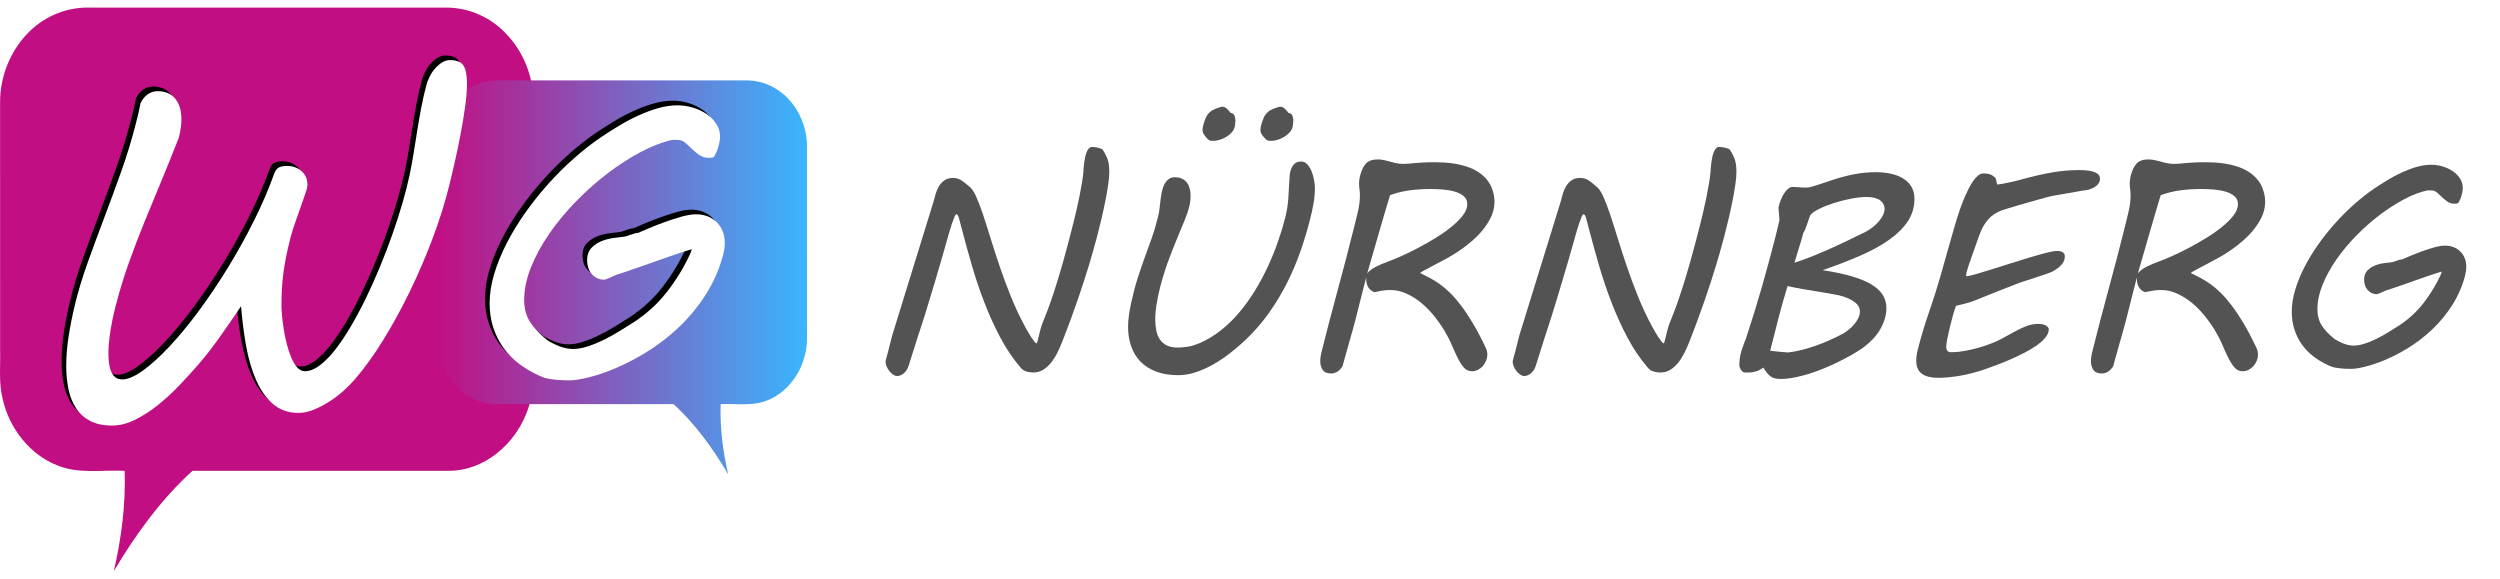 <?xml version="1.0" encoding="UTF-8"?>
<!DOCTYPE svg PUBLIC "-//W3C//DTD SVG 1.1//EN" "http://www.w3.org/Graphics/SVG/1.1/DTD/svg11.dtd">
<svg version="1.1" xmlns="http://www.w3.org/2000/svg" xmlns:xlink="http://www.w3.org/1999/xlink" x="0" y="0" width="540" height="125" viewBox="0, 0, 540, 125">
  <defs>
    <linearGradient id="Gradient_1" gradientUnits="userSpaceOnUse" x1="-174.322" y1="59.9" x2="-94.487" y2="59.9" gradientTransform="matrix(-1, 0, 0, 1, 0, 0)">
      <stop offset="0" stop-color="#39B6FE"/>
      <stop offset="1" stop-color="#C10F83"/>
    </linearGradient>
    <filter id="Shadow_1">
      <feGaussianBlur in="SourceAlpha" stdDeviation="0.5"/>
      <feOffset dx="-1" dy="-1" result="offsetblur"/>
      <feFlood flood-color="#3CB3FC"/>
      <feComposite in2="offsetblur" operator="in"/>
    </filter>
    <filter id="Shadow_2">
      <feGaussianBlur in="SourceAlpha" stdDeviation="0.5"/>
      <feOffset dx="-1" dy="-1" result="offsetblur"/>
      <feFlood flood-color="#49A5F3"/>
      <feComposite in2="offsetblur" operator="in"/>
    </filter>
  </defs>
  <g id="Layer_1">
    <path d="M109.387,7.364 C106.023,3.718 101.335,1.708 96.642,1.642 C70.575,1.647 44.507,1.642 18.439,1.642 C13.761,1.752 9.114,3.796 5.756,7.429 C2.213,11.181 0.026,16.519 0.017,21.964 C0.023,39.745 0.017,57.525 0.023,75.31 C0.129,78.932 -0.325,82.632 0.574,86.177 C2.042,92.707 6.611,98.283 12.352,100.51 C17.012,102.449 22.075,101.458 26.925,101.698 C27.172,109.003 26.206,116.287 24.591,123.358 C29.348,115.346 34.861,107.795 41.577,101.698 C60.077,101.694 78.577,101.714 97.077,101.691 C105.181,101.67 112.696,94.922 114.639,86.26 C115.331,83.74 115.131,81.086 115.152,78.493 C115.157,59.801 115.149,41.111 115.16,22.419 C115.363,16.781 113.086,11.19 109.387,7.364 z" fill="#C10F83"/>
    <path d="M98.497,21.365 C100.829,18.816 104.078,17.411 107.332,17.365 C125.4,17.369 143.47,17.365 161.54,17.365 C164.783,17.442 168.004,18.871 170.332,21.41 C172.788,24.032 174.304,27.763 174.31,31.569 C174.306,43.997 174.31,56.423 174.306,68.853 C174.233,71.385 174.547,73.971 173.924,76.449 C172.906,81.013 169.74,84.91 165.759,86.466 C162.529,87.822 159.02,87.129 155.658,87.296 C155.487,92.403 156.156,97.493 157.276,102.436 C153.979,96.836 150.157,91.558 145.501,87.296 C132.677,87.294 119.854,87.308 107.03,87.292 C101.413,87.277 96.203,82.561 94.856,76.507 C94.377,74.746 94.515,72.891 94.501,71.078 C94.497,58.014 94.503,44.951 94.495,31.887 C94.355,27.946 95.933,24.038 98.497,21.365 z" fill="url(#Gradient_1)"/>
    <g>
      <path d="M97.175,12.982 Q99.332,12.982 100.099,14.156 Q100.866,15.331 100.866,18.063 Q100.866,20.076 100.506,22.76 Q100.147,25.444 99.596,28.391 Q99.045,31.339 98.374,34.358 Q97.703,37.378 97.032,40.062 Q95.69,45.526 93.485,51.397 Q91.28,57.268 88.572,62.852 Q85.864,68.436 82.821,73.372 Q79.777,78.309 76.71,81.856 Q75.655,83.102 74.217,84.396 Q72.78,85.69 71.126,86.745 Q69.473,87.799 67.771,88.494 Q66.07,89.189 64.488,89.189 Q61.181,89.189 58.952,87.248 Q56.723,85.307 55.31,82.071 Q53.896,78.836 53.153,74.69 Q52.41,70.545 52.074,66.135 Q49.39,70.113 47.162,73.229 Q44.933,76.344 42.632,78.98 Q40.907,80.945 38.75,83.222 Q36.593,85.498 34.173,87.44 Q31.753,89.381 29.212,90.651 Q26.672,91.921 24.228,91.921 Q21.4,91.921 19.507,90.938 Q17.614,89.956 16.463,88.23 Q15.313,86.505 14.81,84.156 Q14.306,81.808 14.306,79.076 Q14.306,75.913 14.834,72.558 Q15.361,69.203 16.176,65.848 Q17.23,61.486 18.932,56.741 Q20.633,51.996 22.502,47.06 Q24.371,42.123 26.193,37.018 Q28.014,31.914 29.308,26.833 Q29.644,25.587 29.883,24.533 Q30.123,23.478 30.363,22.28 Q30.938,21.034 31.92,20.363 Q32.903,19.692 34.053,19.692 Q35.108,19.692 36.042,20.028 Q36.977,20.363 37.672,21.106 Q38.367,21.849 38.774,22.999 Q39.181,24.149 39.181,25.731 Q39.181,27.457 38.654,29.661 Q36.785,34.454 34.868,39.055 Q32.951,43.657 31.153,48.066 Q29.356,52.475 27.822,56.789 Q26.289,61.103 25.186,65.32 Q25.09,65.656 24.803,66.782 Q24.515,67.909 24.204,69.49 Q23.892,71.072 23.653,72.869 Q23.413,74.666 23.413,76.344 Q23.413,77.494 23.557,78.525 Q23.7,79.555 24.036,80.322 Q24.371,81.089 24.947,81.52 Q25.522,81.952 26.385,81.952 Q28.206,81.952 30.842,80.058 Q33.478,78.165 36.545,74.906 Q39.613,71.647 42.848,67.285 Q46.083,62.924 49.151,57.939 Q52.218,52.955 54.854,47.683 Q57.49,42.41 59.312,37.282 Q59.743,36.371 60.366,36.108 Q60.989,35.844 61.996,35.844 Q63.865,35.844 65.135,36.97 Q66.405,38.097 66.405,39.87 Q66.405,40.302 66.309,40.685 Q66.213,41.068 66.022,41.596 L65.351,43.561 Q64.584,45.813 63.889,47.707 Q63.194,49.6 62.763,51.277 Q62.139,53.674 61.756,55.663 Q61.373,57.652 61.157,59.401 Q60.941,61.151 60.869,62.828 Q60.797,64.506 60.797,66.231 Q60.797,66.902 60.917,68.196 Q61.037,69.49 61.277,71.048 Q61.516,72.606 61.924,74.211 Q62.331,75.817 62.882,77.159 Q63.434,78.501 64.176,79.34 Q64.919,80.178 65.878,80.178 Q67.364,80.178 69.017,78.956 Q70.671,77.734 72.348,75.601 Q74.026,73.468 75.727,70.593 Q77.429,67.717 79.034,64.41 Q80.64,61.103 82.102,57.556 Q83.564,54.009 84.786,50.534 Q86.008,47.06 86.943,43.824 Q87.877,40.589 88.452,37.905 Q88.98,35.365 89.363,32.968 Q89.746,30.572 90.13,28.176 Q90.513,25.779 90.969,23.359 Q91.424,20.938 92.095,18.398 Q92.335,17.487 92.814,16.529 Q93.293,15.57 93.988,14.779 Q94.683,13.989 95.498,13.485 Q96.313,12.982 97.175,12.982 z" filter="url(#Shadow_1)" fill="rgba(0,0,0,1)"/>
      <path d="M16.176,65.848 Q17.23,61.486 18.932,56.741 Q20.633,51.996 22.502,47.06 Q24.371,42.123 26.193,37.018 Q28.014,31.914 29.308,26.833 Q29.644,25.587 29.883,24.533 Q30.123,23.478 30.363,22.28 Q30.938,21.034 31.92,20.363 Q32.903,19.692 34.053,19.692 Q35.108,19.692 36.042,20.028 Q36.977,20.363 37.672,21.106 Q38.367,21.849 38.774,22.999 Q39.181,24.149 39.181,25.731 Q39.181,27.457 38.654,29.661 Q36.785,34.454 34.868,39.055 Q32.951,43.657 31.153,48.066 Q29.356,52.475 27.822,56.789 Q26.289,61.103 25.186,65.32 Q25.09,65.656 24.803,66.782 Q24.515,67.909 24.204,69.49 Q23.892,71.072 23.653,72.869 Q23.413,74.666 23.413,76.344 Q23.413,77.494 23.557,78.525 Q23.7,79.555 24.036,80.322 Q24.371,81.089 24.947,81.52 Q25.522,81.952 26.385,81.952 Q28.206,81.952 30.842,80.058 Q33.478,78.165 36.545,74.906 Q39.613,71.647 42.848,67.285 Q46.083,62.924 49.151,57.939 Q52.218,52.955 54.854,47.683 Q57.49,42.41 59.312,37.282 Q59.743,36.371 60.366,36.108 Q60.989,35.844 61.996,35.844 Q63.865,35.844 65.135,36.97 Q66.405,38.097 66.405,39.87 Q66.405,40.302 66.309,40.685 Q66.213,41.068 66.022,41.596 L65.351,43.561 Q64.584,45.813 63.889,47.707 Q63.194,49.6 62.763,51.277 Q62.139,53.674 61.756,55.663 Q61.373,57.652 61.157,59.401 Q60.941,61.151 60.869,62.828 Q60.797,64.506 60.797,66.231 Q60.797,66.902 60.917,68.196 Q61.037,69.49 61.277,71.048 Q61.516,72.606 61.924,74.211 Q62.331,75.817 62.882,77.159 Q63.434,78.501 64.176,79.34 Q64.919,80.178 65.878,80.178 Q67.364,80.178 69.017,78.956 Q70.671,77.734 72.348,75.601 Q74.026,73.468 75.727,70.593 Q77.429,67.717 79.034,64.41 Q80.64,61.103 82.102,57.556 Q83.564,54.009 84.786,50.534 Q86.008,47.06 86.943,43.824 Q87.877,40.589 88.452,37.905 Q88.98,35.365 89.363,32.968 Q89.746,30.572 90.13,28.176 Q90.513,25.779 90.969,23.359 Q91.424,20.938 92.095,18.398 Q92.335,17.487 92.814,16.529 Q93.293,15.57 93.988,14.779 Q94.683,13.989 95.498,13.485 Q96.313,12.982 97.175,12.982 Q99.332,12.982 100.099,14.156 Q100.866,15.331 100.866,18.063 Q100.866,20.076 100.506,22.76 Q100.147,25.444 99.596,28.391 Q99.045,31.339 98.374,34.358 Q97.703,37.378 97.032,40.062 Q95.69,45.526 93.485,51.397 Q91.28,57.268 88.572,62.852 Q85.864,68.436 82.821,73.372 Q79.777,78.309 76.71,81.856 Q75.655,83.102 74.217,84.396 Q72.78,85.69 71.126,86.745 Q69.473,87.799 67.771,88.494 Q66.07,89.189 64.488,89.189 Q61.181,89.189 58.952,87.248 Q56.723,85.307 55.31,82.071 Q53.896,78.836 53.153,74.69 Q52.41,70.545 52.074,66.135 Q49.39,70.113 47.162,73.229 Q44.933,76.344 42.632,78.98 Q40.907,80.945 38.75,83.222 Q36.593,85.498 34.173,87.44 Q31.753,89.381 29.212,90.651 Q26.672,91.921 24.228,91.921 Q21.4,91.921 19.507,90.938 Q17.614,89.956 16.463,88.23 Q15.313,86.505 14.81,84.156 Q14.306,81.808 14.306,79.076 Q14.306,75.913 14.834,72.558 Q15.361,69.203 16.176,65.848 z" fill="#FFFFFF"/>
    </g>
    <g>
      <path d="M146.352,22.75 Q148.025,22.75 149.657,23.24 Q151.289,23.73 152.594,24.607 Q153.9,25.484 154.716,26.749 Q155.532,28.013 155.532,29.564 Q155.532,30.257 155.328,31.073 Q155.246,31.4 155.001,32.216 Q154.756,33.032 154.389,33.48 L154.471,33.399 Q154.308,33.929 153.92,34.011 Q153.532,34.092 153.124,34.092 Q151.901,34.092 151.044,33.48 Q150.187,32.868 149.453,32.154 Q148.718,31.44 148.004,30.828 Q147.29,30.216 146.311,30.216 L145.21,30.216 Q142.027,30.91 138.437,32.807 Q134.847,34.704 131.277,37.417 Q127.707,40.13 124.443,43.476 Q121.179,46.821 118.691,50.412 Q116.202,54.002 114.713,57.694 Q113.224,61.386 113.224,64.773 Q113.224,67.547 114.488,69.526 Q115.753,71.504 118.16,73.422 L118.119,73.422 Q119.384,74.238 120.873,74.809 Q122.363,75.38 123.791,75.38 Q125.259,75.38 126.993,74.809 Q128.727,74.238 130.461,73.381 Q132.195,72.524 133.847,71.504 Q135.5,70.484 136.846,69.628 Q141.171,66.813 144.149,62.937 Q147.127,59.061 149.045,54.899 Q149.126,54.695 149.208,54.491 Q149.289,54.328 149.33,54.145 Q149.371,53.961 149.412,53.839 Q148.922,53.961 147.658,54.369 Q146.393,54.777 144.802,55.328 Q143.211,55.879 141.436,56.511 Q139.661,57.143 138.07,57.694 Q136.479,58.245 135.296,58.653 Q134.112,59.061 133.704,59.183 Q133.419,59.224 132.97,59.428 Q132.521,59.632 132.052,59.836 Q131.583,60.04 131.155,60.224 Q130.726,60.407 130.481,60.407 Q129.625,60.407 128.951,60.06 Q128.278,59.714 127.789,59.142 Q127.299,58.571 127.054,57.796 Q126.81,57.021 126.81,56.205 Q126.81,54.532 127.748,53.553 Q128.686,52.574 129.971,52.064 Q131.257,51.554 132.644,51.391 Q134.031,51.228 134.928,51.105 Q135.051,51.105 135.418,50.983 Q135.785,50.86 136.234,50.697 Q136.683,50.534 137.132,50.412 Q137.58,50.289 137.866,50.289 Q138.6,49.963 140.151,49.31 Q141.701,48.657 143.537,47.984 Q145.373,47.311 147.188,46.801 Q149.004,46.291 150.309,46.291 Q151.778,46.291 152.921,46.76 Q154.063,47.229 154.879,48.066 Q155.695,48.902 156.123,50.024 Q156.552,51.146 156.552,52.492 Q156.552,53.063 156.47,53.655 Q156.388,54.247 156.184,55.103 Q154.96,59.673 152.451,63.61 Q149.942,67.547 146.556,70.75 Q143.17,73.952 139.09,76.4 Q135.01,78.848 130.685,80.439 L130.726,80.398 Q130.033,80.684 129.033,80.99 Q128.034,81.296 126.952,81.561 Q125.871,81.826 124.831,81.99 Q123.791,82.153 123.015,82.153 Q121.424,82.153 120.323,82.051 Q119.221,81.949 118.466,81.806 Q117.712,81.663 117.202,81.459 Q116.692,81.255 116.284,81.051 Q113.958,79.99 112.02,78.501 Q110.082,77.012 108.695,75.054 Q107.308,73.095 106.533,70.709 Q105.758,68.322 105.758,65.507 Q105.758,62.488 106.737,59.204 Q107.716,55.919 109.429,52.574 Q111.143,49.228 113.448,45.965 Q115.753,42.701 118.446,39.702 Q121.139,36.703 124.056,34.133 Q126.973,31.563 129.869,29.604 Q131.624,28.421 133.643,27.197 Q135.663,25.973 137.784,24.994 Q139.906,24.015 142.089,23.383 Q144.271,22.75 146.352,22.75 z" filter="url(#Shadow_2)" fill="rgba(0,0,0,1)"/>
      <path d="M149.412,53.839 Q148.922,53.961 147.658,54.369 Q146.393,54.777 144.802,55.328 Q143.211,55.879 141.436,56.511 Q139.661,57.143 138.07,57.694 Q136.479,58.245 135.296,58.653 Q134.112,59.061 133.704,59.183 Q133.419,59.224 132.97,59.428 Q132.521,59.632 132.052,59.836 Q131.583,60.04 131.155,60.224 Q130.726,60.407 130.481,60.407 Q129.625,60.407 128.951,60.06 Q128.278,59.714 127.789,59.142 Q127.299,58.571 127.054,57.796 Q126.81,57.021 126.81,56.205 Q126.81,54.532 127.748,53.553 Q128.686,52.574 129.971,52.064 Q131.257,51.554 132.644,51.391 Q134.031,51.228 134.928,51.105 Q135.051,51.105 135.418,50.983 Q135.785,50.86 136.234,50.697 Q136.683,50.534 137.132,50.412 Q137.58,50.289 137.866,50.289 Q138.6,49.963 140.151,49.31 Q141.701,48.657 143.537,47.984 Q145.373,47.311 147.188,46.801 Q149.004,46.291 150.309,46.291 Q151.778,46.291 152.921,46.76 Q154.063,47.229 154.879,48.066 Q155.695,48.902 156.123,50.024 Q156.552,51.146 156.552,52.492 Q156.552,53.063 156.47,53.655 Q156.388,54.247 156.184,55.103 Q154.96,59.673 152.451,63.61 Q149.942,67.547 146.556,70.75 Q143.17,73.952 139.09,76.4 Q135.01,78.848 130.685,80.439 L130.726,80.398 Q130.033,80.684 129.033,80.99 Q128.034,81.296 126.952,81.561 Q125.871,81.826 124.831,81.99 Q123.791,82.153 123.015,82.153 Q121.424,82.153 120.323,82.051 Q119.221,81.949 118.466,81.806 Q117.712,81.663 117.202,81.459 Q116.692,81.255 116.284,81.051 Q113.958,79.99 112.02,78.501 Q110.082,77.012 108.695,75.054 Q107.308,73.095 106.533,70.709 Q105.758,68.322 105.758,65.507 Q105.758,62.488 106.737,59.204 Q107.716,55.919 109.429,52.574 Q111.143,49.228 113.448,45.965 Q115.753,42.701 118.446,39.702 Q121.139,36.703 124.056,34.133 Q126.973,31.563 129.869,29.604 Q131.624,28.421 133.643,27.197 Q135.663,25.973 137.784,24.994 Q139.906,24.015 142.089,23.383 Q144.271,22.75 146.352,22.75 Q148.025,22.75 149.657,23.24 Q151.289,23.73 152.594,24.607 Q153.9,25.484 154.716,26.749 Q155.532,28.013 155.532,29.564 Q155.532,30.257 155.328,31.073 Q155.246,31.4 155.001,32.216 Q154.756,33.032 154.389,33.48 L154.471,33.399 Q154.308,33.929 153.92,34.011 Q153.532,34.092 153.124,34.092 Q151.901,34.092 151.044,33.48 Q150.187,32.868 149.453,32.154 Q148.718,31.44 148.004,30.828 Q147.29,30.216 146.311,30.216 L145.21,30.216 Q142.027,30.91 138.437,32.807 Q134.847,34.704 131.277,37.417 Q127.707,40.13 124.443,43.476 Q121.179,46.821 118.691,50.412 Q116.202,54.002 114.713,57.694 Q113.224,61.386 113.224,64.773 Q113.224,67.547 114.488,69.526 Q115.753,71.504 118.16,73.422 L118.12,73.422 Q119.384,74.238 120.873,74.809 Q122.363,75.38 123.791,75.38 Q125.259,75.38 126.993,74.809 Q128.727,74.238 130.461,73.381 Q132.195,72.524 133.847,71.504 Q135.5,70.484 136.846,69.628 Q141.171,66.813 144.149,62.937 Q147.127,59.061 149.045,54.899 Q149.126,54.695 149.208,54.491 Q149.289,54.328 149.33,54.145 Q149.371,53.961 149.412,53.839 z" fill="#FFFFFF"/>
    </g>
    <g>
      <path d="M201.665,43.489 Q201.847,42.701 202.12,41.808 Q202.392,40.915 202.846,40.173 Q203.3,39.431 204.027,38.932 Q204.754,38.432 205.874,38.432 Q206.934,38.432 207.767,39.022 Q208.599,39.613 209.266,40.218 Q210.053,40.733 210.78,42.308 Q211.506,43.882 212.278,46.184 Q213.051,48.485 213.944,51.392 Q214.837,54.299 215.912,57.478 Q216.987,60.657 218.319,63.973 Q219.652,67.289 221.347,70.438 Q221.62,70.922 221.983,71.573 Q222.347,72.224 222.725,72.8 Q223.104,73.375 223.421,73.769 Q223.739,74.162 223.891,74.162 Q223.982,74.162 224.103,73.708 Q224.224,73.254 224.375,72.618 Q224.527,71.982 224.693,71.316 Q224.86,70.65 225.011,70.226 Q225.586,68.833 226.268,67.031 Q226.949,65.23 227.782,62.671 Q228.614,60.112 229.614,56.6 Q230.613,53.087 231.824,48.273 Q232.127,47.092 232.475,45.593 Q232.823,44.094 233.141,42.535 Q233.459,40.975 233.702,39.492 Q233.944,38.008 234.035,36.918 Q234.035,36.736 234.065,36.282 Q234.095,35.828 234.171,35.253 Q234.247,34.677 234.368,34.057 Q234.489,33.436 234.686,32.921 Q234.882,32.406 235.185,32.073 Q235.488,31.74 235.912,31.74 Q236.336,31.74 236.957,31.861 Q237.577,31.982 238.092,32.225 Q238.667,33.012 239.137,34.117 Q239.606,35.222 239.606,37.1 Q239.606,38.281 239.364,39.931 Q239.122,41.581 238.743,43.474 Q238.365,45.366 237.895,47.365 Q237.426,49.363 236.941,51.195 Q236.457,53.027 236.018,54.556 Q235.579,56.085 235.276,57.084 Q234.731,58.841 234.141,60.703 Q233.55,62.565 232.839,64.609 Q232.127,66.653 231.294,68.939 Q230.462,71.225 229.432,73.829 Q228.978,75.01 228.387,76.191 Q227.797,77.372 227.04,78.326 Q226.283,79.28 225.329,79.87 Q224.375,80.461 223.194,80.461 Q222.498,80.461 221.756,80.264 Q221.014,80.067 220.499,79.461 Q218.016,76.585 216.079,72.936 Q214.141,69.287 212.611,65.305 Q211.082,61.324 209.901,57.251 Q208.721,53.178 207.752,49.454 L207.57,48.757 Q207.449,48.333 207.343,47.894 Q207.237,47.455 207.131,47.092 Q207.025,46.729 206.889,46.502 Q206.752,46.274 206.571,46.274 Q206.389,46.274 206.116,46.941 Q205.844,47.607 205.571,48.439 Q205.299,49.272 205.072,50.059 Q204.845,50.847 204.784,51.059 Q204.572,51.846 204.148,53.315 Q203.724,54.783 203.194,56.63 Q202.665,58.477 202.044,60.536 Q201.423,62.595 200.848,64.518 Q200.272,66.441 199.758,68.076 Q199.243,69.711 198.91,70.71 Q198.637,71.498 198.244,72.739 Q197.85,73.981 197.456,75.237 Q197.063,76.494 196.73,77.523 Q196.397,78.553 196.306,78.886 Q195.942,80.037 195.231,80.627 Q194.519,81.218 193.793,81.218 Q193.338,81.218 192.884,80.9 Q192.43,80.582 192.082,80.127 Q191.734,79.673 191.506,79.143 Q191.279,78.613 191.279,78.19 Q191.279,77.947 191.431,77.417 Q191.582,76.887 191.915,75.616 L192.702,72.497 z" fill="#535353"/>
      <path d="M244.296,65.563 Q244.962,62.504 245.734,60.097 Q246.506,57.69 247.263,55.616 Q248.02,53.542 248.702,51.649 Q249.383,49.757 249.898,47.728 L250.261,46.274 Q250.382,45.729 250.473,44.912 Q250.564,44.094 250.67,43.201 Q250.776,42.308 250.957,41.43 Q251.139,40.551 251.487,39.855 Q251.835,39.159 252.381,38.72 Q252.926,38.28 253.773,38.28 Q254.712,38.28 255.363,38.614 Q256.014,38.947 256.408,39.492 Q256.801,40.037 256.983,40.748 Q257.165,41.46 257.165,42.217 Q257.165,42.853 257.089,43.489 Q257.013,44.125 256.862,44.67 Q256.529,46.032 255.772,47.849 Q255.015,49.666 254.106,51.861 Q253.198,54.056 252.259,56.615 Q251.321,59.174 250.594,62.02 Q250.17,63.625 249.852,65.532 Q249.534,67.44 249.534,68.984 Q249.534,70.226 249.746,71.331 Q249.958,72.436 250.503,73.269 Q251.048,74.102 251.972,74.586 Q252.895,75.071 254.318,75.071 Q255.409,75.071 256.574,74.889 Q257.74,74.707 259.345,74.011 Q261.707,72.951 263.811,71.27 Q265.916,69.59 267.717,67.44 Q269.519,65.29 271.048,62.807 Q272.577,60.324 273.819,57.66 Q275.06,54.995 276.014,52.27 Q276.968,49.545 277.634,46.91 Q277.907,45.79 278.058,44.806 Q278.209,43.822 278.285,42.792 Q278.361,41.763 278.406,40.582 Q278.452,39.401 278.573,37.887 Q278.664,36.676 279.254,35.782 Q279.844,34.889 281.056,34.889 Q281.813,34.889 282.373,35.495 Q282.933,36.1 283.296,36.994 Q283.66,37.887 283.841,38.886 Q284.023,39.885 284.023,40.673 Q284.023,42.187 283.72,43.943 Q283.417,45.699 282.994,47.304 Q282.115,50.786 280.889,54.299 Q279.663,57.811 277.967,61.172 Q276.271,64.533 274.016,67.697 Q271.76,70.862 268.823,73.617 Q267.369,74.98 265.673,76.297 Q263.978,77.614 262.131,78.674 Q260.284,79.734 258.346,80.385 Q256.408,81.036 254.5,81.036 Q251.745,81.036 249.716,80.264 Q247.687,79.491 246.34,78.099 Q244.992,76.706 244.326,74.783 Q243.66,72.86 243.66,70.559 Q243.66,69.469 243.842,68.152 Q244.023,66.834 244.296,65.563 z M259.92,26.986 Q260.072,26.32 260.45,25.442 Q260.829,24.564 261.707,23.898 Q262.312,23.564 263.054,23.307 Q263.796,23.05 264.038,23.05 Q264.553,23.05 265.007,23.474 Q265.461,23.898 265.795,24.382 Q266.43,24.473 266.642,24.957 Q266.854,25.442 266.854,26.047 Q266.854,26.471 266.794,26.865 Q266.733,27.259 266.673,27.501 Q266.491,28.137 265.976,28.682 Q265.461,29.227 264.81,29.605 Q264.159,29.984 263.478,30.196 Q262.797,30.408 262.343,30.408 L261.616,30.408 Q261.222,30.408 260.814,29.984 Q260.405,29.56 260.132,29.166 Q259.86,28.773 259.799,28.515 Q259.739,28.258 259.739,28.076 Q259.739,27.773 259.799,27.501 Q259.86,27.228 259.92,26.986 z M272.426,26.986 Q272.577,26.32 272.956,25.442 Q273.334,24.564 274.212,23.898 Q274.818,23.564 275.56,23.307 Q276.302,23.05 276.544,23.05 Q277.059,23.05 277.513,23.474 Q277.967,23.898 278.3,24.382 Q278.936,24.473 279.148,24.957 Q279.36,25.442 279.36,26.047 Q279.36,26.471 279.299,26.865 Q279.239,27.259 279.178,27.501 Q278.997,28.137 278.482,28.682 Q277.967,29.227 277.316,29.605 Q276.665,29.984 275.984,30.196 Q275.302,30.408 274.848,30.408 L274.122,30.408 Q273.728,30.408 273.319,29.984 Q272.91,29.56 272.638,29.166 Q272.365,28.773 272.305,28.515 Q272.244,28.258 272.244,28.076 Q272.244,27.773 272.305,27.501 Q272.365,27.228 272.426,26.986 z" fill="#535353"/>
      <path d="M285.382,76.312 Q287.108,69.378 288.955,62.61 Q290.802,55.843 292.528,48.909 Q292.74,48 292.952,47.183 Q293.164,46.365 293.346,45.548 Q293.527,44.73 293.633,43.897 Q293.739,43.065 293.739,42.156 Q293.739,41.46 293.648,40.885 Q293.558,40.309 293.558,39.583 Q293.558,38.886 293.739,38.099 Q294.194,36.252 295.026,35.343 Q295.859,34.435 297.555,34.435 Q298.251,34.435 298.902,34.571 Q299.553,34.708 300.189,34.889 Q300.885,35.101 301.627,35.253 Q302.369,35.404 303.126,35.404 Q303.732,35.404 304.307,35.343 Q304.882,35.283 305.624,35.222 Q306.366,35.162 307.38,35.101 Q308.395,35.041 309.939,35.041 Q310.787,35.041 311.938,35.101 Q313.088,35.162 314.33,35.374 Q315.571,35.586 316.843,35.994 Q318.115,36.403 319.22,37.1 Q320.325,37.796 321.173,38.81 Q322.021,39.825 322.445,41.248 Q322.657,41.944 322.732,42.52 Q322.808,43.095 322.808,43.64 Q322.808,45.487 321.869,47.274 Q320.81,49.302 319.008,51.074 Q317.206,52.845 314.814,54.42 Q313.876,55.056 312.634,55.737 Q311.393,56.418 310.196,57.039 Q309,57.66 308.047,58.174 Q307.093,58.689 306.729,58.962 Q307.789,59.476 308.849,60.037 Q309.909,60.597 311.014,61.384 Q312.119,62.171 313.255,63.292 Q314.39,64.412 315.617,66.032 Q316.843,67.652 318.16,69.863 Q319.477,72.073 320.9,75.071 Q321.264,75.797 321.264,76.615 Q321.264,77.251 321.006,77.887 Q320.749,78.523 320.31,79.037 Q319.871,79.552 319.265,79.87 Q318.66,80.188 317.963,80.188 Q316.904,80.188 316.207,79.401 Q315.511,78.613 314.875,77.342 Q314.239,76.07 313.558,74.465 Q312.876,72.86 311.877,71.225 Q310.787,69.469 309.47,67.894 Q308.153,66.32 306.669,65.169 Q305.185,64.018 303.611,63.337 Q302.036,62.656 300.461,62.656 L300.007,62.656 Q299.069,62.656 298.327,62.822 Q297.585,62.989 296.888,63.11 Q295.95,62.777 295.526,62.02 Q295.102,61.263 295.102,60.324 L295.102,59.9 L292.68,69.439 Q292.558,69.893 292.346,70.68 Q292.135,71.467 291.862,72.406 Q291.589,73.345 291.302,74.374 Q291.014,75.404 290.757,76.312 Q290.499,77.221 290.303,77.947 Q290.106,78.674 290.015,79.037 Q289.591,79.794 288.94,80.233 Q288.289,80.672 287.532,80.672 Q286.2,80.672 285.685,79.87 Q285.17,79.068 285.17,78.008 Q285.17,77.584 285.231,77.145 Q285.291,76.706 285.382,76.312 z M300.25,42.156 Q300.068,42.762 299.72,43.913 Q299.371,45.063 298.947,46.517 Q298.524,47.97 298.039,49.636 Q297.555,51.301 297.07,52.981 Q296.586,54.662 296.131,56.237 Q295.677,57.811 295.314,59.053 Q295.919,58.265 297.131,57.645 Q298.342,57.024 299.856,56.479 Q301.037,56.055 302.763,55.283 Q304.489,54.511 306.381,53.511 Q308.274,52.512 310.166,51.346 Q312.059,50.181 313.558,48.954 Q315.056,47.728 315.995,46.502 Q316.934,45.275 316.934,44.125 Q316.934,43.004 316.147,42.353 Q315.359,41.702 314.178,41.369 Q312.997,41.036 311.589,40.93 Q310.181,40.824 308.97,40.824 Q306.79,40.824 304.61,41.097 Q302.43,41.369 300.25,42.156 z" fill="#535353"/>
      <path d="M337.127,43.489 Q337.308,42.701 337.581,41.808 Q337.854,40.915 338.308,40.173 Q338.762,39.431 339.489,38.932 Q340.215,38.432 341.336,38.432 Q342.396,38.432 343.228,39.022 Q344.061,39.613 344.727,40.218 Q345.514,40.733 346.241,42.308 Q346.968,43.882 347.74,46.184 Q348.512,48.485 349.405,51.392 Q350.299,54.299 351.374,57.478 Q352.448,60.657 353.781,63.973 Q355.113,67.289 356.809,70.438 Q357.081,70.922 357.445,71.573 Q357.808,72.224 358.186,72.8 Q358.565,73.375 358.883,73.769 Q359.201,74.162 359.352,74.162 Q359.443,74.162 359.564,73.708 Q359.685,73.254 359.837,72.618 Q359.988,71.982 360.155,71.316 Q360.321,70.65 360.473,70.226 Q361.048,68.833 361.729,67.031 Q362.411,65.23 363.243,62.671 Q364.076,60.112 365.075,56.6 Q366.074,53.087 367.286,48.273 Q367.588,47.092 367.937,45.593 Q368.285,44.094 368.603,42.535 Q368.921,40.975 369.163,39.492 Q369.405,38.008 369.496,36.918 Q369.496,36.736 369.526,36.282 Q369.557,35.828 369.632,35.253 Q369.708,34.677 369.829,34.057 Q369.95,33.436 370.147,32.921 Q370.344,32.406 370.647,32.073 Q370.949,31.74 371.373,31.74 Q371.797,31.74 372.418,31.861 Q373.039,31.982 373.554,32.225 Q374.129,33.012 374.598,34.117 Q375.068,35.222 375.068,37.1 Q375.068,38.281 374.825,39.931 Q374.583,41.581 374.205,43.474 Q373.826,45.366 373.357,47.365 Q372.887,49.363 372.403,51.195 Q371.918,53.027 371.479,54.556 Q371.04,56.085 370.738,57.084 Q370.193,58.841 369.602,60.703 Q369.012,62.565 368.3,64.609 Q367.588,66.653 366.756,68.939 Q365.923,71.225 364.893,73.829 Q364.439,75.01 363.849,76.191 Q363.258,77.372 362.501,78.326 Q361.744,79.28 360.791,79.87 Q359.837,80.461 358.656,80.461 Q357.959,80.461 357.218,80.264 Q356.476,80.067 355.961,79.461 Q353.478,76.585 351.54,72.936 Q349.602,69.287 348.073,65.305 Q346.544,61.324 345.363,57.251 Q344.182,53.178 343.213,49.454 L343.031,48.757 Q342.91,48.333 342.804,47.894 Q342.698,47.455 342.592,47.092 Q342.486,46.729 342.35,46.502 Q342.214,46.274 342.032,46.274 Q341.85,46.274 341.578,46.941 Q341.305,47.607 341.033,48.439 Q340.76,49.272 340.533,50.059 Q340.306,50.847 340.246,51.059 Q340.034,51.846 339.61,53.315 Q339.186,54.783 338.656,56.63 Q338.126,58.477 337.505,60.536 Q336.885,62.595 336.309,64.518 Q335.734,66.441 335.219,68.076 Q334.704,69.711 334.371,70.71 Q334.099,71.498 333.705,72.739 Q333.312,73.981 332.918,75.237 Q332.524,76.494 332.191,77.523 Q331.858,78.553 331.767,78.886 Q331.404,80.037 330.692,80.627 Q329.981,81.218 329.254,81.218 Q328.8,81.218 328.346,80.9 Q327.891,80.582 327.543,80.127 Q327.195,79.673 326.968,79.143 Q326.741,78.613 326.741,78.19 Q326.741,77.947 326.892,77.417 Q327.044,76.887 327.377,75.616 L328.164,72.497 z" fill="#535353"/>
      <path d="M407.463,66.562 Q407.463,68.742 406.177,71.043 Q404.89,73.345 402.074,75.343 Q401.195,75.949 399.939,76.66 Q398.682,77.372 397.214,78.099 Q395.745,78.825 394.125,79.507 Q392.505,80.188 390.855,80.703 Q389.205,81.218 387.63,81.535 Q386.056,81.853 384.663,81.853 Q383.966,81.853 383.467,81.747 Q382.967,81.641 382.543,81.369 Q382.119,81.096 381.725,80.612 Q381.332,80.127 380.878,79.401 Q380.151,79.946 379.349,80.203 Q378.546,80.461 377.729,80.461 L376.881,80.461 Q376.638,80.461 376.427,80.294 Q376.215,80.127 376.048,79.885 Q375.881,79.643 375.791,79.355 Q375.7,79.068 375.7,78.795 Q375.7,77.251 376.139,75.843 Q376.578,74.435 377.153,73.042 Q378.001,70.468 378.879,67.637 Q379.757,64.806 380.575,61.959 Q381.392,59.113 382.134,56.343 Q382.876,53.572 383.512,51.089 L384.36,47.577 Q384.36,47.486 384.33,47.062 Q384.299,46.638 384.254,46.138 Q384.208,45.639 384.178,45.215 L384.148,44.821 L384.299,44.306 L384.269,44.337 Q384.42,43.792 384.693,43.095 Q384.965,42.399 385.359,41.793 Q385.753,41.187 386.222,40.779 Q386.691,40.37 387.236,40.37 Q387.751,40.37 388.554,40.446 Q389.356,40.521 389.992,40.521 Q390.295,40.521 390.582,40.491 Q390.87,40.461 391.309,40.34 Q391.748,40.218 392.46,39.991 Q393.171,39.764 394.322,39.371 Q396.048,38.765 397.486,38.356 Q398.924,37.947 400.211,37.69 Q401.498,37.433 402.71,37.312 Q403.921,37.19 405.192,37.19 Q406.797,37.19 408.296,37.493 Q409.795,37.796 410.961,38.477 Q412.127,39.159 412.823,40.264 Q413.519,41.369 413.519,42.944 Q413.519,45.639 412.096,47.788 Q410.673,49.938 408.069,51.785 Q405.465,53.632 401.816,55.222 Q398.168,56.812 393.686,58.356 Q397.259,58.901 399.848,59.643 Q402.437,60.385 404.133,61.384 Q405.828,62.383 406.646,63.655 Q407.463,64.927 407.463,66.562 z M397.168,63.776 Q396.865,63.716 396.063,63.564 Q395.261,63.413 394.186,63.231 Q393.111,63.05 391.869,62.853 Q390.628,62.656 389.507,62.459 Q388.387,62.262 387.464,62.081 Q386.54,61.899 386.116,61.778 Q384.965,65.502 384.102,68.909 Q383.24,72.315 382.361,75.767 L384.36,75.979 Q385.056,76.04 385.586,76.085 Q386.116,76.13 386.207,76.13 Q387.418,76.009 388.872,75.661 Q390.325,75.313 391.884,74.783 Q393.444,74.253 395.049,73.542 Q396.654,72.83 398.198,72.012 Q398.773,71.649 399.409,71.134 Q400.045,70.62 400.56,69.999 Q401.074,69.378 401.407,68.682 Q401.741,67.985 401.741,67.258 Q401.741,66.047 400.469,65.154 Q399.197,64.261 397.168,63.776 z M387.6,56.751 Q389.295,56.206 391.173,55.464 Q393.05,54.723 395.034,53.844 Q397.017,52.966 399.061,51.982 Q401.105,50.998 403.133,49.999 L403.103,49.999 Q403.83,49.605 404.541,49.045 Q405.253,48.485 405.813,47.834 Q406.373,47.183 406.722,46.471 Q407.07,45.76 407.07,45.063 Q407.07,44.609 406.858,44.155 Q406.646,43.701 406.192,43.337 Q405.737,42.974 404.996,42.762 Q404.254,42.55 403.164,42.55 Q401.65,42.55 399.742,42.929 Q397.834,43.307 396.048,43.882 Q394.261,44.458 392.869,45.154 Q391.476,45.851 391.021,46.486 Q390.931,46.638 390.764,47.153 Q390.598,47.667 390.386,48.288 Q390.174,48.909 389.947,49.484 Q389.719,50.059 389.507,50.332 Q389.447,50.635 389.265,51.256 Q389.084,51.876 388.826,52.724 Q388.569,53.572 388.251,54.601 Q387.933,55.631 387.6,56.751 z" fill="#535353"/>
      <path d="M413.909,77.887 Q413.909,76.827 414.212,75.646 Q415.242,71.528 416.62,67.576 Q417.997,63.625 419.118,59.719 Q420.238,55.813 420.98,53.133 Q421.722,50.453 422.297,48.53 Q422.872,46.607 423.357,45.215 Q423.841,43.822 424.417,42.459 Q424.78,41.642 425.219,40.763 Q425.658,39.885 426.173,39.143 Q426.688,38.402 427.248,37.932 Q427.808,37.463 428.414,37.463 Q429.655,37.463 430.306,37.872 Q430.957,38.281 431.108,38.614 L431.381,39.855 Q431.835,39.825 432.562,39.689 Q433.289,39.552 434.03,39.401 Q434.772,39.249 435.408,39.098 Q436.044,38.947 436.377,38.826 Q438.376,38.281 440.071,37.887 Q441.767,37.493 443.296,37.236 Q444.825,36.978 446.218,36.857 Q447.611,36.736 449.034,36.736 Q450.427,36.736 451.305,36.888 Q452.183,37.039 452.698,37.296 Q453.213,37.554 453.41,37.902 Q453.606,38.25 453.606,38.644 Q453.606,39.007 453.41,39.416 Q453.213,39.825 452.759,40.188 Q452.304,40.551 451.578,40.824 Q450.851,41.097 449.761,41.187 Q449.488,41.248 448.504,41.414 Q447.52,41.581 446.37,41.778 Q445.219,41.975 444.189,42.156 Q443.16,42.338 442.766,42.429 L442.797,42.429 Q442.615,42.459 441.934,42.656 Q441.252,42.853 440.283,43.11 Q439.314,43.368 438.179,43.701 Q437.043,44.034 435.938,44.352 Q434.833,44.67 433.894,44.957 Q432.956,45.245 432.38,45.427 Q430.533,46.153 429.488,47.349 Q428.444,48.545 427.838,50.029 Q427.717,50.302 427.475,50.953 Q427.233,51.604 426.945,52.436 Q426.657,53.269 426.324,54.208 Q425.991,55.146 425.688,55.994 Q425.386,56.842 425.158,57.539 Q424.931,58.235 424.841,58.568 Q424.75,58.871 424.719,59.113 Q424.689,59.355 424.689,59.476 Q424.689,59.658 424.78,59.658 Q425.234,59.658 426.672,59.249 Q428.111,58.841 430.034,58.235 Q431.956,57.629 434.152,56.933 Q436.347,56.237 438.361,55.631 Q440.374,55.025 441.949,54.617 Q443.523,54.208 444.22,54.208 Q445.279,54.208 445.643,54.556 Q446.006,54.904 446.006,55.328 Q446.006,56.418 445.234,57.236 Q444.462,58.053 443.311,58.659 Q442.948,58.841 441.964,59.189 Q440.98,59.537 439.844,59.9 Q438.709,60.264 437.679,60.597 Q436.65,60.93 436.195,61.081 Q433.228,62.232 431.366,62.974 Q429.504,63.716 428.353,64.185 Q427.202,64.654 426.582,64.897 Q425.961,65.139 425.431,65.305 Q424.901,65.472 424.265,65.623 Q423.629,65.775 422.509,66.047 Q422.236,66.683 421.873,67.97 Q421.51,69.257 421.177,70.635 Q420.844,72.012 420.616,73.193 Q420.389,74.374 420.389,74.828 Q420.389,75.373 420.541,75.631 Q420.692,75.888 420.904,75.979 Q421.116,76.07 421.328,76.07 Q421.54,76.07 421.661,76.07 Q423.115,76.07 425.158,75.646 Q427.202,75.222 429.201,74.526 Q431.108,73.859 432.532,73.072 Q433.955,72.285 435.211,71.604 Q436.468,70.922 437.664,70.453 Q438.86,69.984 440.283,69.953 Q440.586,69.953 440.995,70.014 Q441.404,70.074 441.767,70.241 Q442.13,70.408 442.357,70.68 Q442.585,70.953 442.524,71.376 Q442.403,72.255 441.646,73.102 Q440.889,73.95 439.738,74.738 Q438.588,75.525 437.164,76.252 Q435.741,76.978 434.258,77.629 Q432.774,78.28 431.351,78.81 Q429.928,79.34 428.807,79.734 Q426.021,80.703 423.387,81.157 Q420.753,81.611 418.663,81.611 Q416.362,81.611 415.136,80.748 Q413.909,79.885 413.909,77.887 z" fill="#535353"/>
      <path d="M451.847,76.312 Q453.573,69.378 455.42,62.61 Q457.267,55.843 458.993,48.909 Q459.205,48 459.417,47.183 Q459.628,46.365 459.81,45.548 Q459.992,44.73 460.098,43.897 Q460.204,43.065 460.204,42.156 Q460.204,41.46 460.113,40.885 Q460.022,40.309 460.022,39.583 Q460.022,38.886 460.204,38.099 Q460.658,36.252 461.491,35.343 Q462.323,34.435 464.019,34.435 Q464.716,34.435 465.367,34.571 Q466.018,34.708 466.653,34.889 Q467.35,35.101 468.092,35.253 Q468.834,35.404 469.591,35.404 Q470.196,35.404 470.772,35.343 Q471.347,35.283 472.089,35.222 Q472.831,35.162 473.845,35.101 Q474.859,35.041 476.404,35.041 Q477.251,35.041 478.402,35.101 Q479.553,35.162 480.794,35.374 Q482.036,35.586 483.307,35.994 Q484.579,36.403 485.684,37.1 Q486.79,37.796 487.637,38.81 Q488.485,39.825 488.909,41.248 Q489.121,41.944 489.197,42.52 Q489.273,43.095 489.273,43.64 Q489.273,45.487 488.334,47.274 Q487.274,49.302 485.472,51.074 Q483.671,52.845 481.279,54.42 Q480.34,55.056 479.099,55.737 Q477.857,56.418 476.661,57.039 Q475.465,57.66 474.511,58.174 Q473.557,58.689 473.194,58.962 Q474.254,59.476 475.314,60.037 Q476.373,60.597 477.479,61.384 Q478.584,62.171 479.719,63.292 Q480.855,64.412 482.081,66.032 Q483.307,67.652 484.625,69.863 Q485.942,72.073 487.365,75.071 Q487.728,75.797 487.728,76.615 Q487.728,77.251 487.471,77.887 Q487.214,78.523 486.774,79.037 Q486.335,79.552 485.73,79.87 Q485.124,80.188 484.428,80.188 Q483.368,80.188 482.672,79.401 Q481.975,78.613 481.339,77.342 Q480.703,76.07 480.022,74.465 Q479.341,72.86 478.342,71.225 Q477.251,69.469 475.934,67.894 Q474.617,66.32 473.133,65.169 Q471.65,64.018 470.075,63.337 Q468.501,62.656 466.926,62.656 L466.472,62.656 Q465.533,62.656 464.791,62.822 Q464.049,62.989 463.353,63.11 Q462.414,62.777 461.99,62.02 Q461.566,61.263 461.566,60.324 L461.566,59.9 L459.144,69.439 Q459.023,69.893 458.811,70.68 Q458.599,71.467 458.326,72.406 Q458.054,73.345 457.766,74.374 Q457.479,75.404 457.221,76.312 Q456.964,77.221 456.767,77.947 Q456.57,78.674 456.479,79.037 Q456.055,79.794 455.404,80.233 Q454.753,80.672 453.996,80.672 Q452.664,80.672 452.149,79.87 Q451.635,79.068 451.635,78.008 Q451.635,77.584 451.695,77.145 Q451.756,76.706 451.847,76.312 z M466.714,42.156 Q466.532,42.762 466.184,43.913 Q465.836,45.063 465.412,46.517 Q464.988,47.97 464.504,49.636 Q464.019,51.301 463.535,52.981 Q463.05,54.662 462.596,56.237 Q462.142,57.811 461.778,59.053 Q462.384,58.265 463.595,57.645 Q464.806,57.024 466.32,56.479 Q467.501,56.055 469.227,55.283 Q470.953,54.511 472.846,53.511 Q474.738,52.512 476.631,51.346 Q478.523,50.181 480.022,48.954 Q481.521,47.728 482.46,46.502 Q483.398,45.275 483.398,44.125 Q483.398,43.004 482.611,42.353 Q481.824,41.702 480.643,41.369 Q479.462,41.036 478.054,40.93 Q476.646,40.824 475.435,40.824 Q473.255,40.824 471.074,41.097 Q468.894,41.369 466.714,42.156 z" fill="#535353"/>
      <path d="M527.422,58.659 Q527.058,58.75 526.12,59.053 Q525.181,59.355 524,59.764 Q522.819,60.173 521.502,60.642 Q520.185,61.112 519.004,61.52 Q517.823,61.929 516.945,62.232 Q516.067,62.535 515.764,62.626 Q515.552,62.656 515.219,62.807 Q514.886,62.959 514.538,63.11 Q514.189,63.261 513.871,63.398 Q513.553,63.534 513.372,63.534 Q512.736,63.534 512.236,63.277 Q511.737,63.019 511.373,62.595 Q511.01,62.171 510.828,61.596 Q510.647,61.021 510.647,60.415 Q510.647,59.174 511.343,58.447 Q512.039,57.72 512.993,57.342 Q513.947,56.963 514.977,56.842 Q516.006,56.721 516.672,56.63 Q516.763,56.63 517.036,56.539 Q517.308,56.448 517.641,56.327 Q517.974,56.206 518.307,56.115 Q518.641,56.025 518.852,56.025 Q519.398,55.782 520.548,55.298 Q521.699,54.813 523.061,54.314 Q524.424,53.814 525.771,53.436 Q527.119,53.057 528.088,53.057 Q529.178,53.057 530.026,53.405 Q530.874,53.754 531.479,54.374 Q532.085,54.995 532.403,55.828 Q532.721,56.66 532.721,57.66 Q532.721,58.084 532.66,58.523 Q532.6,58.962 532.448,59.598 Q531.54,62.989 529.678,65.911 Q527.815,68.833 525.302,71.21 Q522.789,73.587 519.761,75.404 Q516.733,77.221 513.523,78.401 L513.553,78.371 Q513.039,78.583 512.297,78.81 Q511.555,79.037 510.753,79.234 Q509.95,79.431 509.178,79.552 Q508.406,79.673 507.831,79.673 Q506.65,79.673 505.832,79.598 Q505.015,79.522 504.454,79.416 Q503.894,79.31 503.516,79.158 Q503.137,79.007 502.834,78.856 Q501.108,78.068 499.67,76.963 Q498.232,75.858 497.202,74.404 Q496.173,72.951 495.597,71.18 Q495.022,69.408 495.022,67.319 Q495.022,65.078 495.749,62.641 Q496.476,60.203 497.747,57.72 Q499.019,55.237 500.73,52.815 Q502.441,50.393 504.439,48.167 Q506.438,45.941 508.603,44.034 Q510.768,42.126 512.918,40.673 Q514.22,39.795 515.719,38.886 Q517.217,37.978 518.792,37.251 Q520.366,36.524 521.986,36.055 Q523.606,35.586 525.151,35.586 Q526.392,35.586 527.603,35.949 Q528.815,36.312 529.784,36.963 Q530.753,37.614 531.358,38.553 Q531.964,39.492 531.964,40.642 Q531.964,41.157 531.812,41.763 Q531.752,42.005 531.57,42.611 Q531.388,43.216 531.116,43.549 L531.176,43.489 Q531.055,43.882 530.768,43.943 Q530.48,44.003 530.177,44.003 Q529.269,44.003 528.633,43.549 Q527.997,43.095 527.452,42.565 Q526.907,42.035 526.377,41.581 Q525.847,41.127 525.12,41.127 L524.303,41.127 Q521.941,41.642 519.276,43.05 Q516.612,44.458 513.962,46.471 Q511.313,48.485 508.89,50.968 Q506.468,53.451 504.621,56.115 Q502.774,58.78 501.669,61.52 Q500.563,64.261 500.563,66.774 Q500.563,68.833 501.502,70.302 Q502.441,71.77 504.227,73.193 L504.197,73.193 Q505.136,73.799 506.241,74.223 Q507.346,74.647 508.406,74.647 Q509.496,74.647 510.783,74.223 Q512.07,73.799 513.357,73.163 Q514.644,72.527 515.87,71.77 Q517.096,71.013 518.095,70.377 Q521.305,68.288 523.516,65.411 Q525.726,62.535 527.149,59.446 Q527.21,59.295 527.27,59.143 Q527.331,59.022 527.361,58.886 Q527.391,58.75 527.422,58.659 z" fill="#535353"/>
    </g>
  </g>
</svg>
